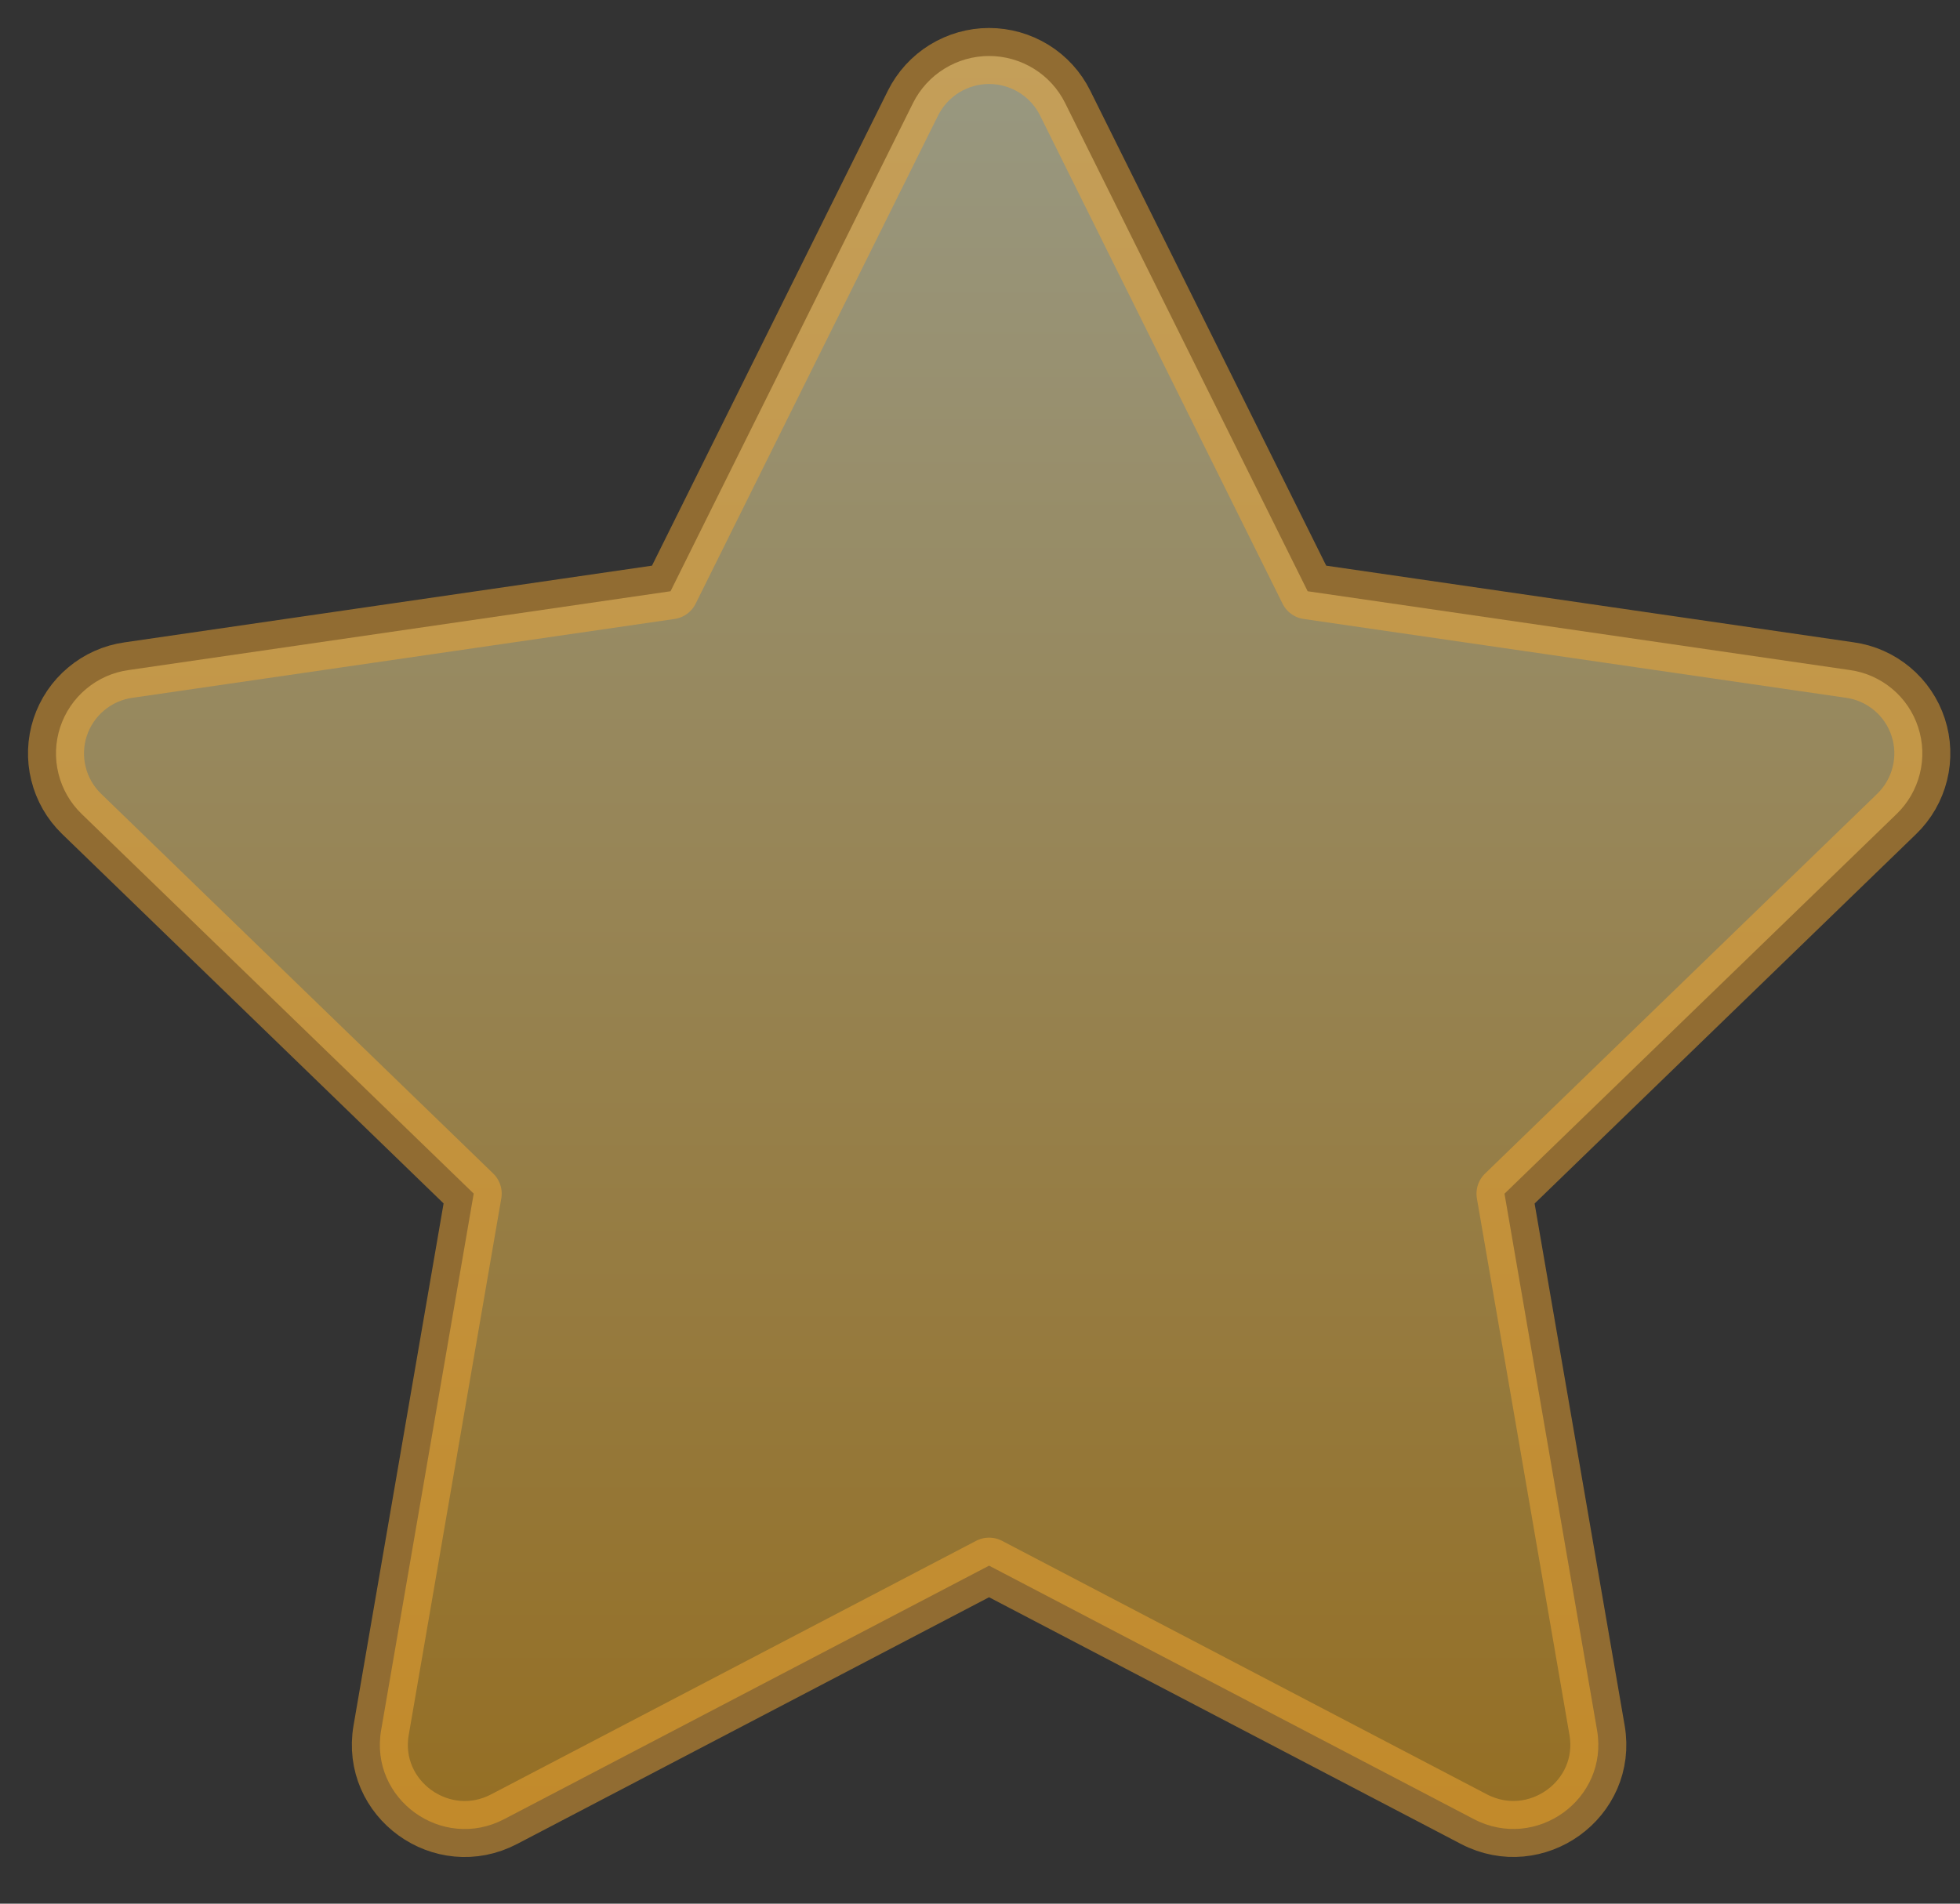 <svg width="35" height="34" viewBox="0 0 35 34" fill="none" xmlns="http://www.w3.org/2000/svg">
<rect x="0" y="0" width="35" height="34" fill="#333333" stroke="none"/>
<path d="M11.974 10.56L16.304 1.84C16.43 1.588 16.624 1.375 16.864 1.227C17.104 1.079 17.38 1 17.662 1C17.944 1 18.221 1.079 18.461 1.227C18.701 1.375 18.895 1.588 19.02 1.84L23.351 10.56L33.031 11.967C33.31 12.005 33.572 12.122 33.789 12.303C34.005 12.483 34.166 12.722 34.253 12.989C34.341 13.257 34.351 13.545 34.283 13.818C34.215 14.092 34.072 14.341 33.869 14.537L26.866 21.32L28.519 30.903C28.73 32.133 27.43 33.07 26.319 32.49L17.662 27.963L9.004 32.49C7.894 33.072 6.594 32.133 6.806 30.902L8.459 21.318L1.456 14.535C1.254 14.339 1.111 14.09 1.044 13.817C0.976 13.544 0.987 13.258 1.074 12.99C1.162 12.723 1.322 12.485 1.538 12.305C1.753 12.124 2.015 12.007 2.294 11.968L11.974 10.56Z" fill="url(#paint0_linear_256_750)" fill-opacity="0.5" stroke="#F0A633" stroke-opacity="0.5" stroke-linecap="round" stroke-linejoin="round"/>
<defs>
<linearGradient id="paint0_linear_256_750" x1="17.664" y1="1" x2="17.664" y2="32.667" gradientUnits="userSpaceOnUse">
<stop stop-color="#FFFED0"/>
<stop offset="1" stop-color="#F7AB15"/>
</linearGradient>
</defs>
</svg>
